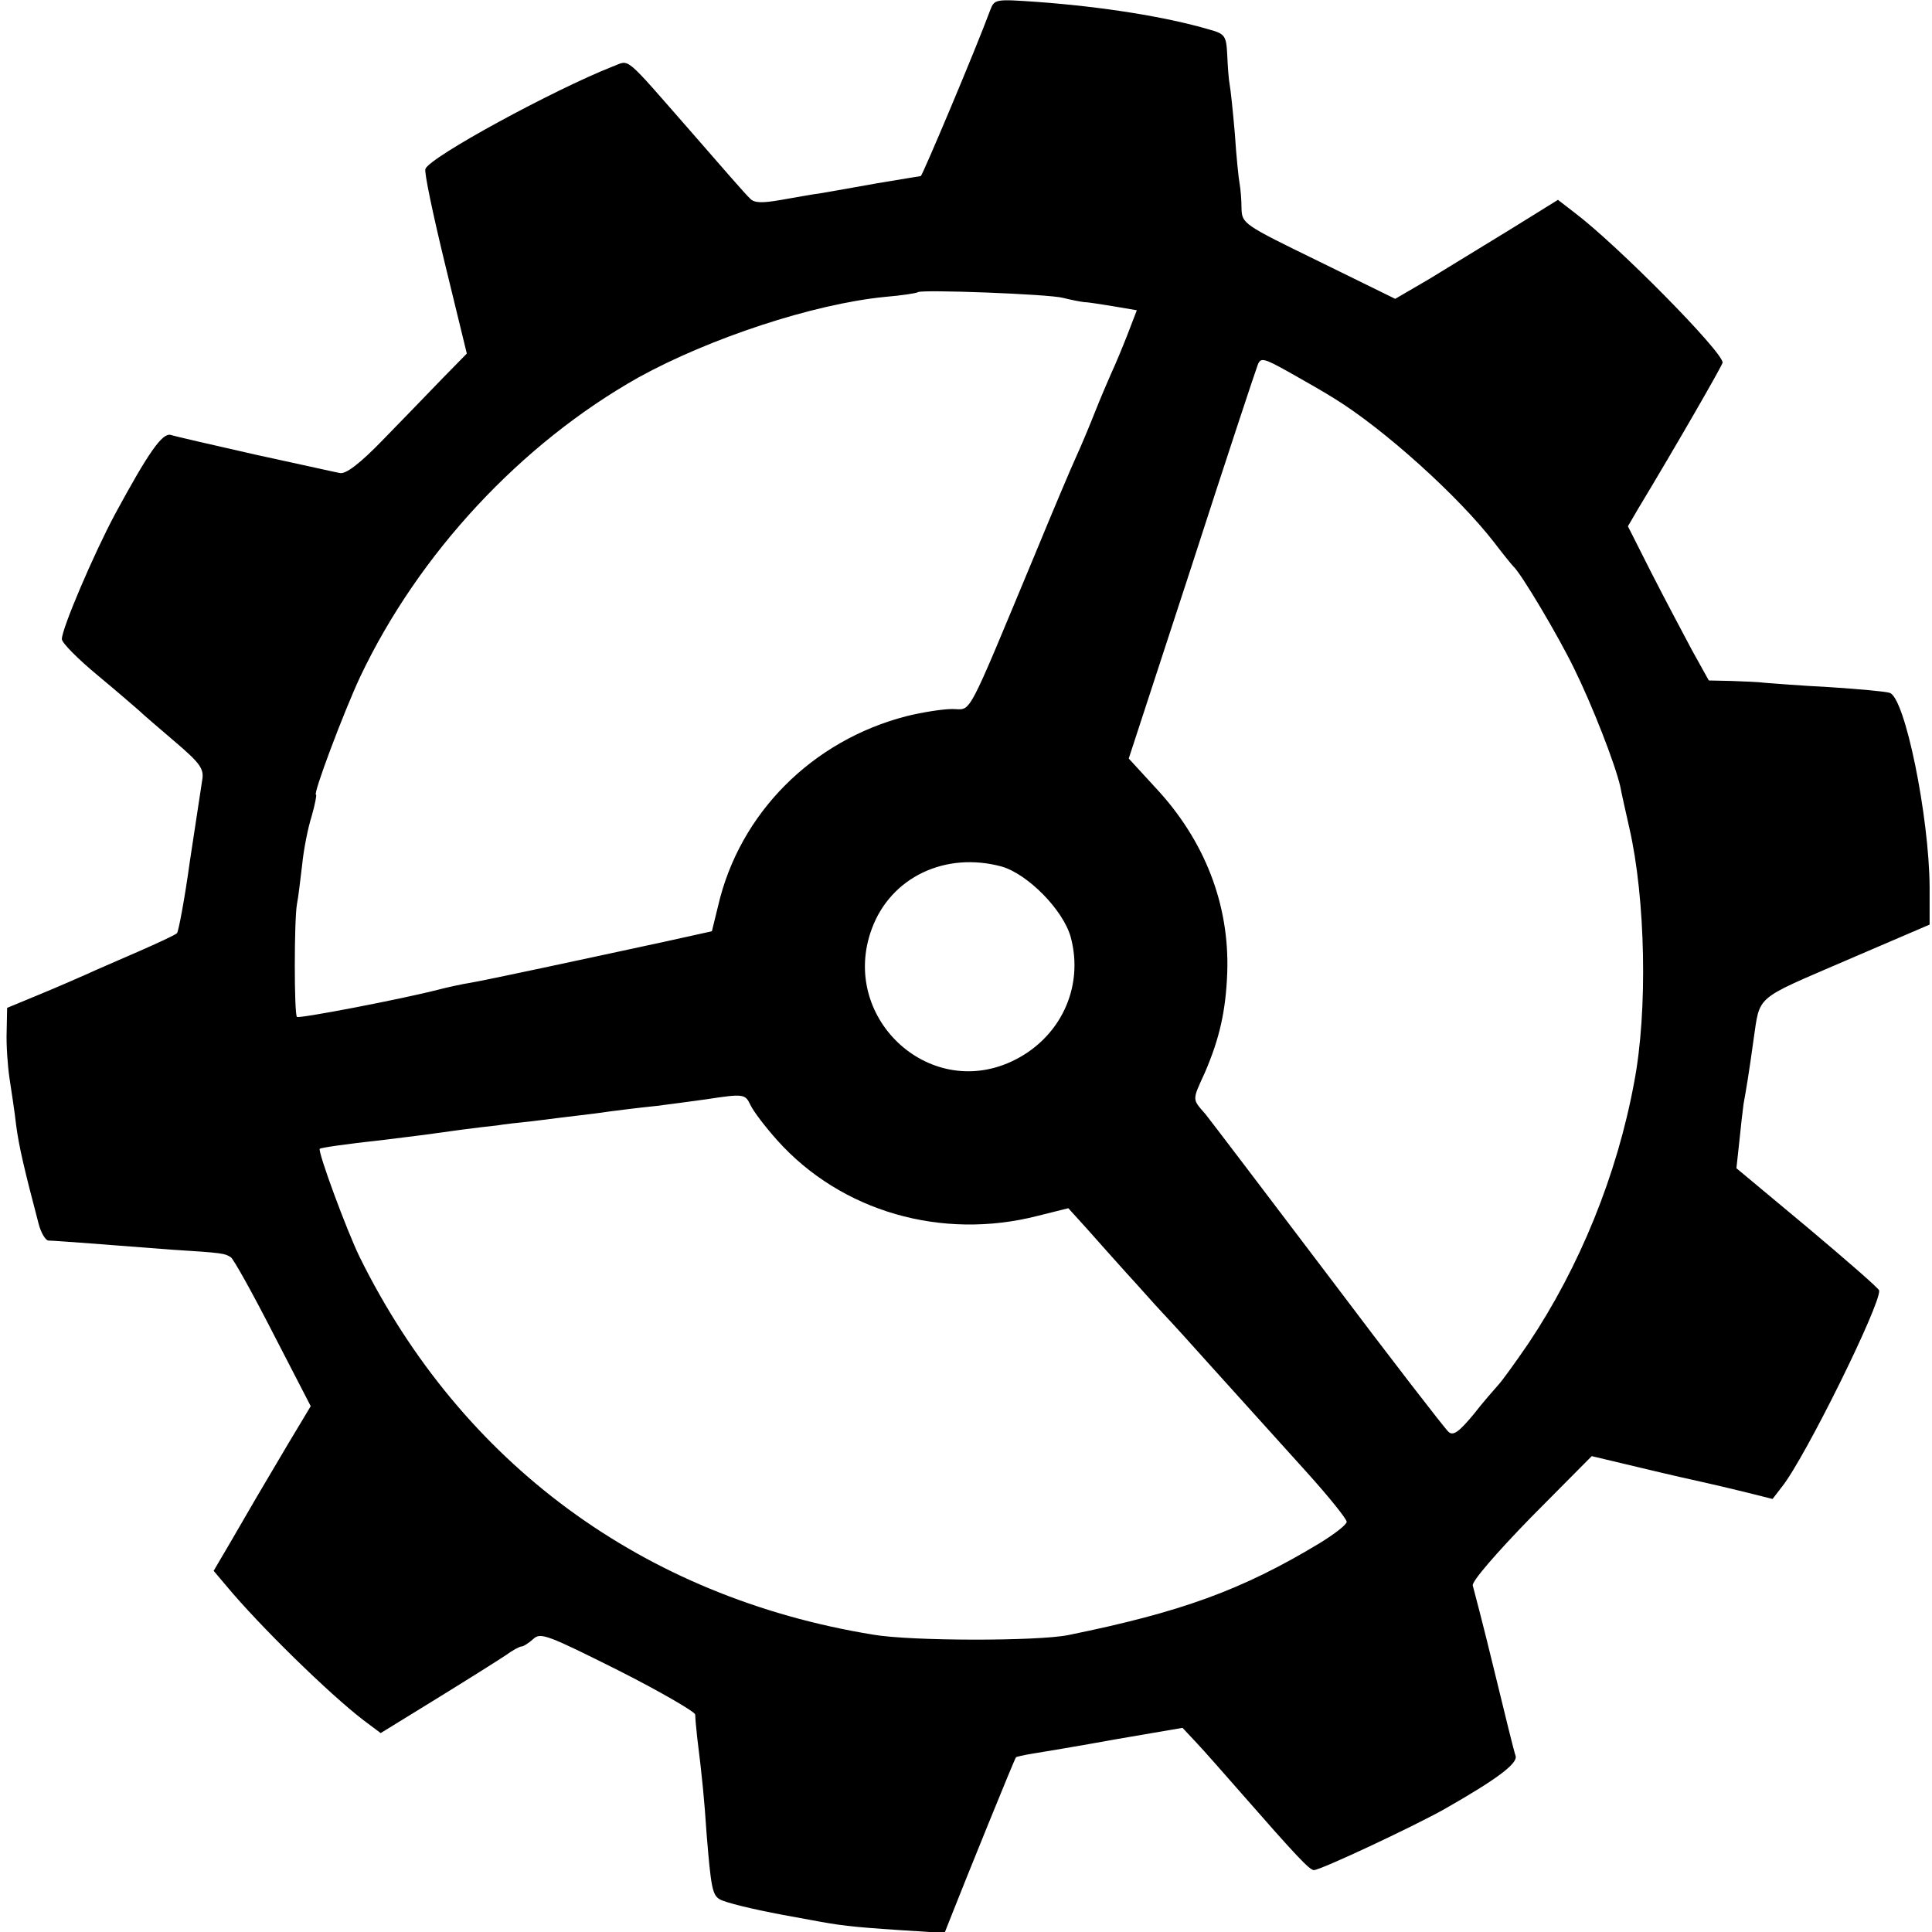 <?xml version="1.0" standalone="no"?>
<!DOCTYPE svg PUBLIC "-//W3C//DTD SVG 20010904//EN"
 "http://www.w3.org/TR/2001/REC-SVG-20010904/DTD/svg10.dtd">
<svg version="1.0" xmlns="http://www.w3.org/2000/svg"
 width="406pt" height="406pt" viewBox="0 0 406 406"
 preserveAspectRatio="xMidYMid meet">
<g transform="translate(0,406) scale(0.1,-0.1)"
fill="#000000" stroke="none">
<path d="M2081 4039 c-31 -84 -143 -349 -146 -349 -1 0 -42 -7 -91 -15 -49 -9
-102 -18 -119 -21 -16 -2 -54 -9 -83 -14 -40 -7 -57 -7 -66 3 -7 6 -61 68
-121 137 -148 169 -130 154 -168 140 -122 -48 -384 -190 -393 -215 -3 -6 16
-96 41 -199 l46 -189 -50 -51 c-27 -28 -83 -86 -124 -128 -52 -54 -81 -75 -93
-72 -11 2 -91 20 -179 39 -88 20 -167 38 -176 41 -18 5 -47 -37 -117 -166 -45
-84 -112 -241 -112 -263 0 -8 34 -42 75 -76 41 -34 80 -68 87 -74 7 -7 41 -36
76 -66 53 -45 61 -57 57 -80 -2 -14 -14 -91 -26 -171 -11 -80 -24 -148 -27
-151 -4 -4 -41 -21 -82 -39 -41 -18 -88 -38 -105 -46 -16 -7 -61 -27 -100 -43
l-70 -29 -1 -50 c-1 -27 2 -71 6 -98 4 -27 11 -71 14 -99 6 -45 17 -92 47
-206 5 -20 15 -36 21 -36 7 0 47 -3 88 -6 41 -3 117 -9 169 -13 112 -7 113 -8
126 -16 6 -4 46 -76 89 -160 l79 -153 -48 -80 c-26 -44 -55 -93 -65 -110 -9
-16 -34 -58 -54 -93 l-37 -63 27 -32 c69 -83 216 -227 288 -282 l36 -27 117
72 c65 40 130 81 145 91 15 11 30 19 34 19 4 0 15 7 25 16 15 14 30 8 178 -66
89 -45 161 -87 162 -93 0 -7 2 -28 4 -47 11 -88 15 -131 20 -205 9 -110 12
-127 27 -136 11 -7 69 -21 133 -33 11 -2 38 -7 60 -11 59 -11 80 -14 185 -21
l95 -6 19 48 c24 61 128 318 131 321 0 1 17 5 36 8 19 3 97 16 174 30 l140 24
30 -32 c17 -18 59 -66 95 -107 112 -128 142 -160 151 -160 14 0 208 91 274
128 109 62 155 96 150 112 -3 8 -23 89 -45 180 -22 91 -43 171 -45 178 -3 8
50 69 122 143 l128 129 105 -25 c58 -14 116 -27 130 -30 14 -3 52 -12 85 -20
l60 -15 20 26 c48 60 207 382 204 412 0 4 -68 63 -150 132 l-150 125 6 55 c3
30 7 66 9 80 5 27 12 69 21 135 14 95 1 83 193 166 l177 76 0 79 c-1 149 -52
399 -84 408 -9 3 -65 8 -126 12 -60 3 -121 8 -135 9 -14 2 -46 3 -72 4 l-47 1
-35 63 c-18 34 -57 107 -85 162 l-50 99 21 36 c79 131 178 303 178 308 0 23
-221 247 -311 315 l-35 27 -100 -62 c-54 -33 -131 -80 -170 -104 l-72 -42
-161 79 c-158 77 -161 79 -162 111 0 18 -2 41 -4 52 -2 10 -7 58 -10 105 -4
47 -9 94 -11 104 -2 10 -4 38 -5 62 -2 40 -5 44 -38 53 -92 27 -225 48 -362
58 -87 6 -89 6 -98 -17z m153 -605 c16 -4 36 -8 45 -9 9 0 37 -5 63 -9 l47 -8
-20 -52 c-11 -28 -26 -64 -34 -81 -7 -16 -23 -53 -34 -81 -11 -28 -29 -71 -40
-95 -11 -24 -49 -114 -84 -199 -150 -360 -134 -330 -176 -330 -20 0 -64 -7
-96 -15 -198 -51 -351 -204 -396 -399 l-13 -53 -95 -21 c-185 -40 -376 -81
-411 -87 -19 -3 -51 -10 -70 -15 -78 -20 -292 -61 -296 -57 -6 6 -6 202 0 237
3 14 7 51 11 83 3 31 12 77 20 102 7 25 11 45 9 45 -7 0 58 173 93 248 123
259 338 490 585 629 149 82 366 154 517 169 36 3 68 8 70 10 6 6 276 -4 305
-12z m571 -212 c105 -65 260 -205 335 -302 19 -25 37 -47 40 -50 16 -14 94
-145 128 -215 38 -77 86 -200 97 -248 2 -12 11 -51 19 -87 34 -148 39 -385 10
-535 -36 -195 -115 -388 -222 -548 -28 -41 -57 -81 -64 -88 -7 -8 -31 -35 -52
-62 -30 -36 -42 -45 -52 -36 -7 6 -120 152 -251 326 -131 173 -248 327 -260
342 -28 32 -28 28 -1 87 31 72 44 130 47 210 5 144 -48 279 -151 389 l-56 61
132 404 c72 223 135 413 139 423 6 16 12 15 64 -14 32 -18 76 -43 98 -57z
m-700 -983 c55 -16 129 -91 145 -148 29 -107 -23 -215 -125 -262 -176 -81
-361 95 -293 279 40 109 155 163 273 131z m-528 -501 c6 -13 31 -46 57 -75
134 -149 345 -210 547 -158 l64 16 39 -43 c21 -24 58 -65 83 -93 25 -27 59
-66 77 -85 18 -19 59 -64 91 -100 100 -111 128 -142 213 -236 45 -50 82 -96
82 -102 0 -6 -26 -26 -57 -45 -164 -99 -292 -145 -528 -193 -64 -13 -331 -13
-411 1 -483 79 -864 360 -1078 793 -27 55 -89 223 -84 228 3 2 46 9 138 19 30
4 66 8 80 10 14 2 50 7 80 11 30 4 64 8 75 9 11 2 45 6 75 9 30 4 89 11 130
16 41 6 100 13 130 16 30 4 78 10 105 14 78 12 81 11 92 -12z"/>
</g>
</svg>
